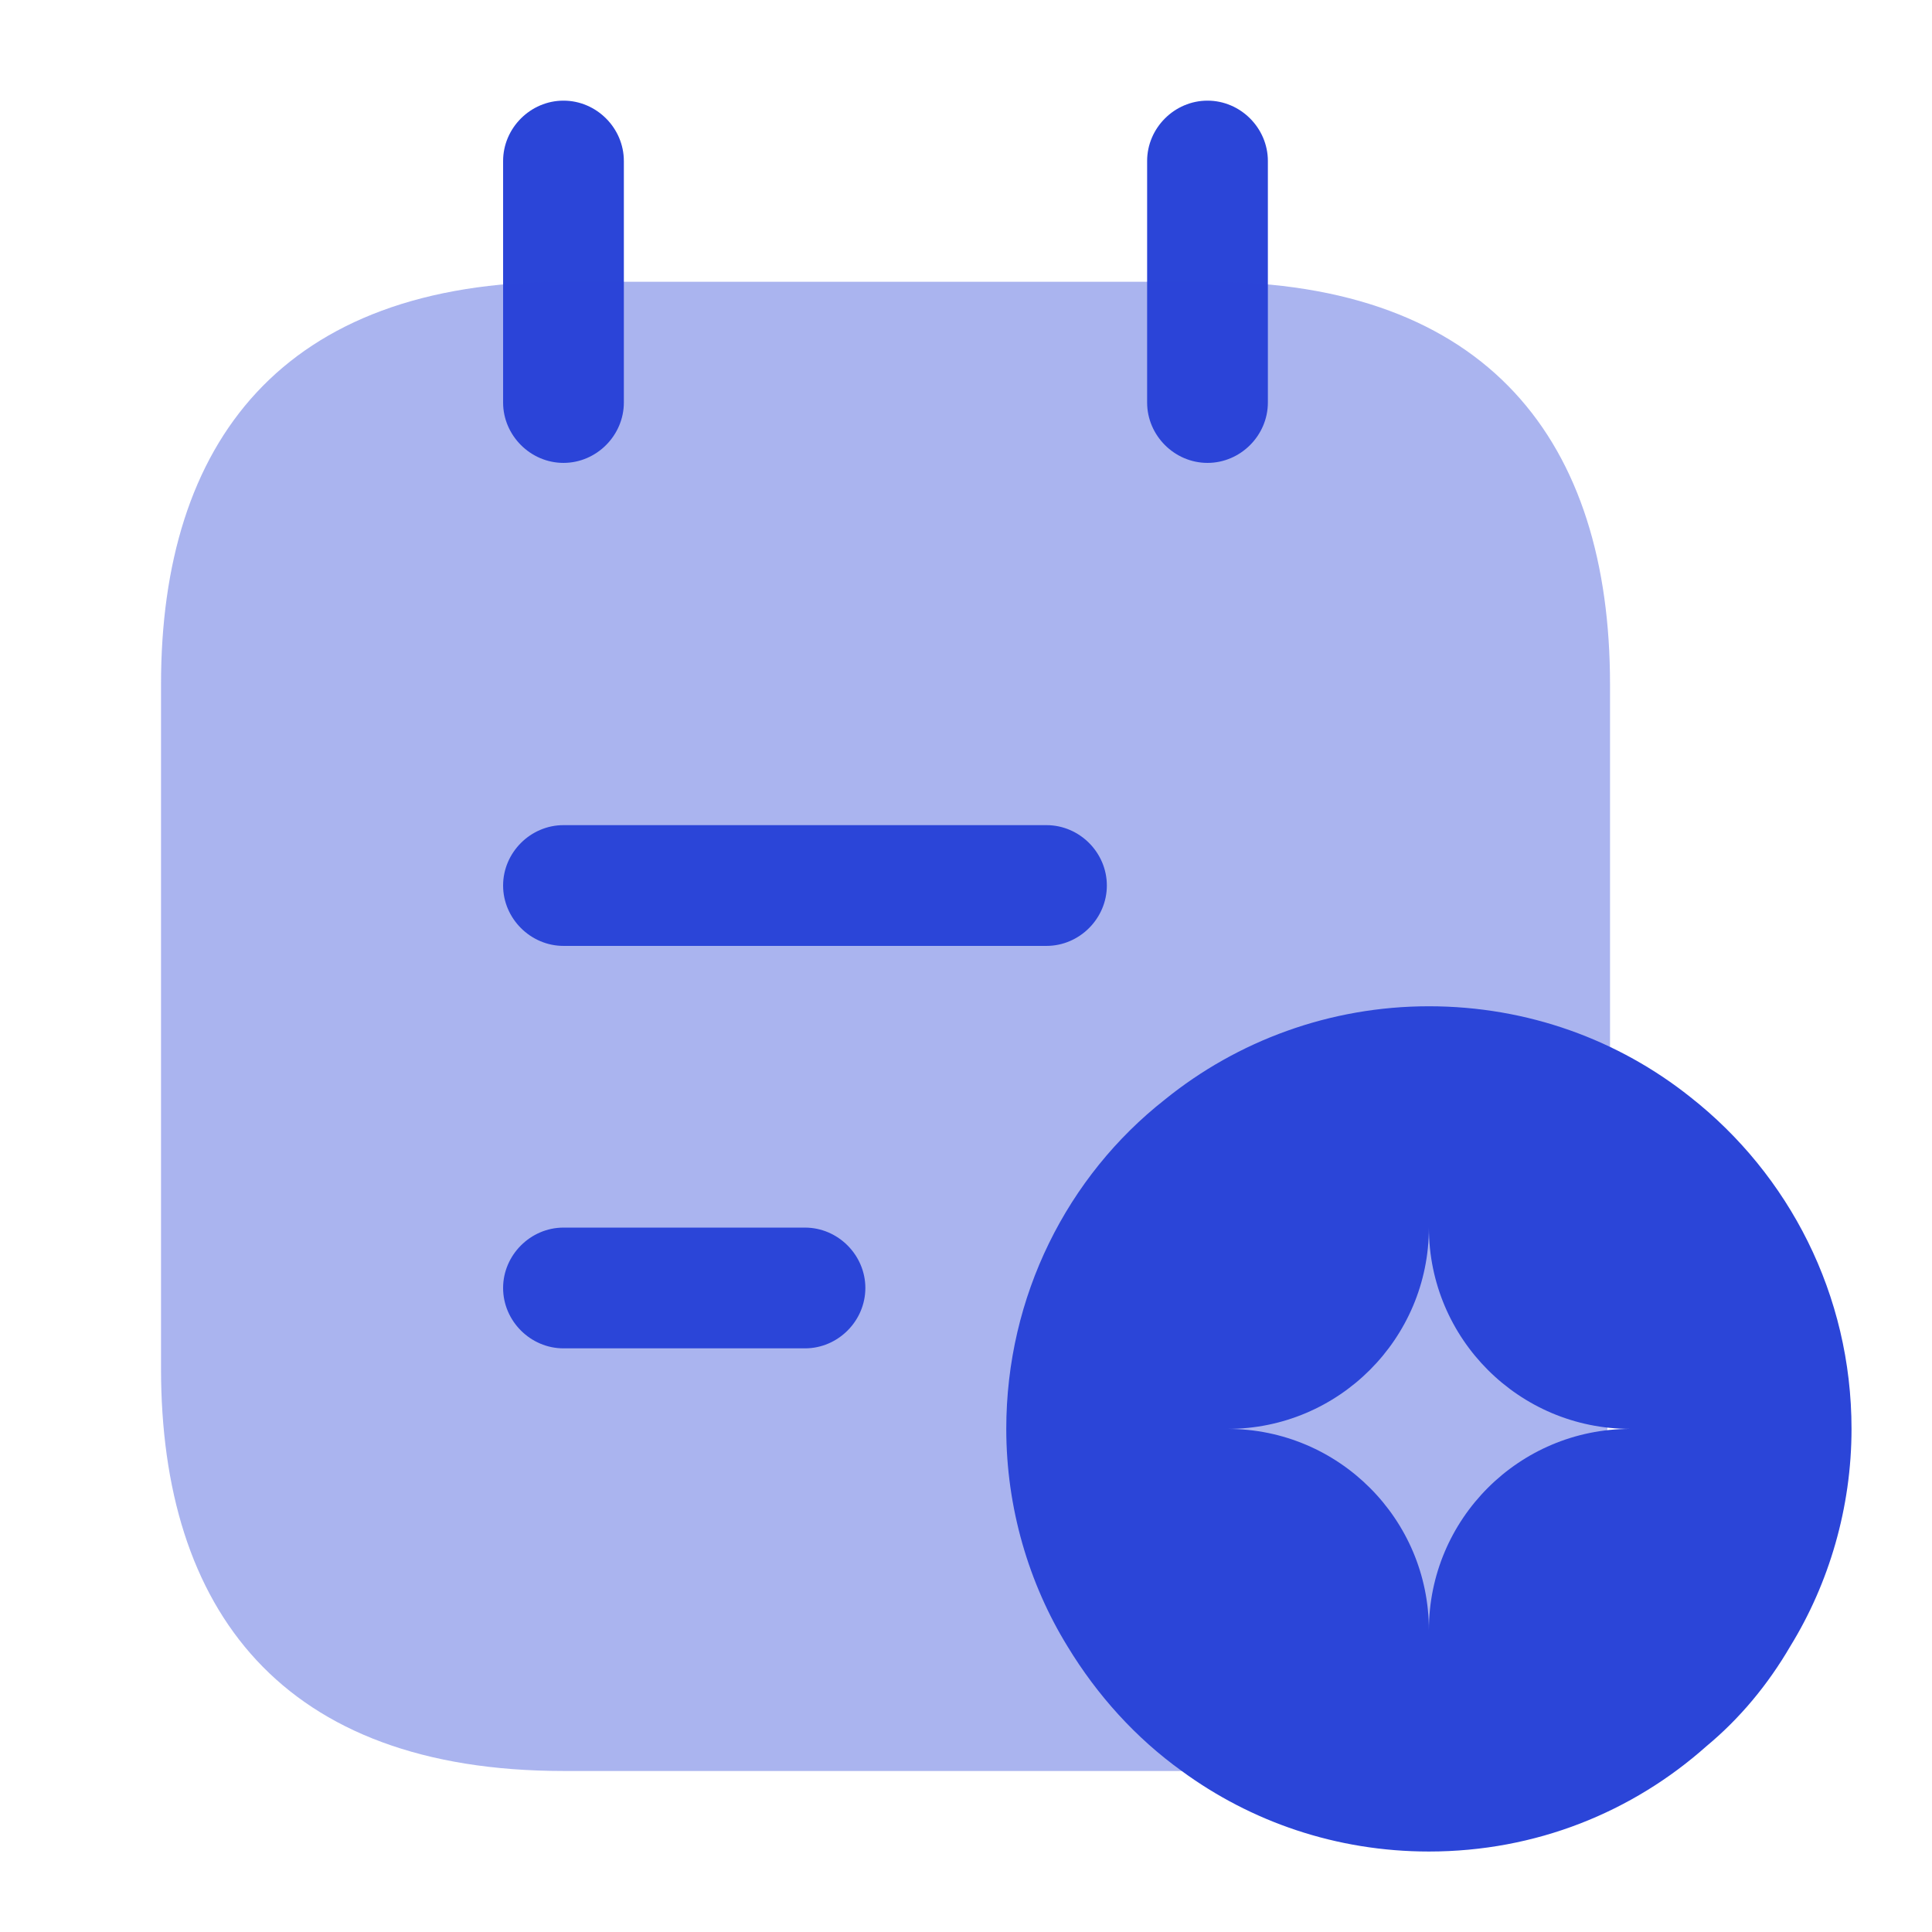 <svg width="32" height="32" viewBox="0 0 32 32" fill="none" xmlns="http://www.w3.org/2000/svg">
<path d="M9.333 7.667C8.787 7.667 8.333 7.213 8.333 6.667V2.667C8.333 2.12 8.787 1.667 9.333 1.667C9.88 1.667 10.333 2.12 10.333 2.667V6.667C10.333 7.213 9.88 7.667 9.333 7.667Z" fill="#2B45D8"/>
<path d="M20 7.667C19.453 7.667 19 7.213 19 6.667V2.667C19 2.12 19.453 1.667 20 1.667C20.547 1.667 21 2.12 21 2.667V6.667C21 7.213 20.547 7.667 20 7.667Z" fill="#2B45D8"/>
<path opacity="0.4" d="M26.667 11.333V22.667C26.667 26.667 24.667 29.333 20 29.333H9.333C4.667 29.333 2.667 26.667 2.667 22.667V11.333C2.667 7.333 4.667 4.667 9.333 4.667H20C24.667 4.667 26.667 7.333 26.667 11.333Z" fill="#2B45D8"/>
<path d="M17.333 15.667H9.333C8.787 15.667 8.333 15.213 8.333 14.667C8.333 14.12 8.787 13.667 9.333 13.667H17.333C17.88 13.667 18.333 14.12 18.333 14.667C18.333 15.213 17.88 15.667 17.333 15.667Z" fill="#2B45D8"/>
<path d="M13.333 22.333H9.333C8.787 22.333 8.333 21.88 8.333 21.333C8.333 20.787 8.787 20.333 9.333 20.333H13.333C13.88 20.333 14.333 20.787 14.333 21.333C14.333 21.88 13.88 22.333 13.333 22.333Z" fill="#2B45D8"/>
<path d="M28 18.173C26.813 17.227 25.307 16.667 23.667 16.667C22.027 16.667 20.493 17.24 19.293 18.213C17.68 19.48 16.667 21.467 16.667 23.667C16.667 24.973 17.04 26.227 17.68 27.267C18.173 28.08 18.813 28.787 19.573 29.333C20.72 30.173 22.133 30.667 23.667 30.667C25.44 30.667 27.04 30.013 28.267 28.92C28.813 28.467 29.28 27.907 29.653 27.267C30.293 26.227 30.667 24.973 30.667 23.667C30.667 21.44 29.627 19.453 28 18.173ZM23.667 27C23.667 25.16 22.173 23.667 20.333 23.667C22.173 23.667 23.667 22.173 23.667 20.333C23.667 22.173 25.16 23.667 27 23.667C25.16 23.667 23.667 25.16 23.667 27Z" fill="#2B45D8"/>
</svg>
